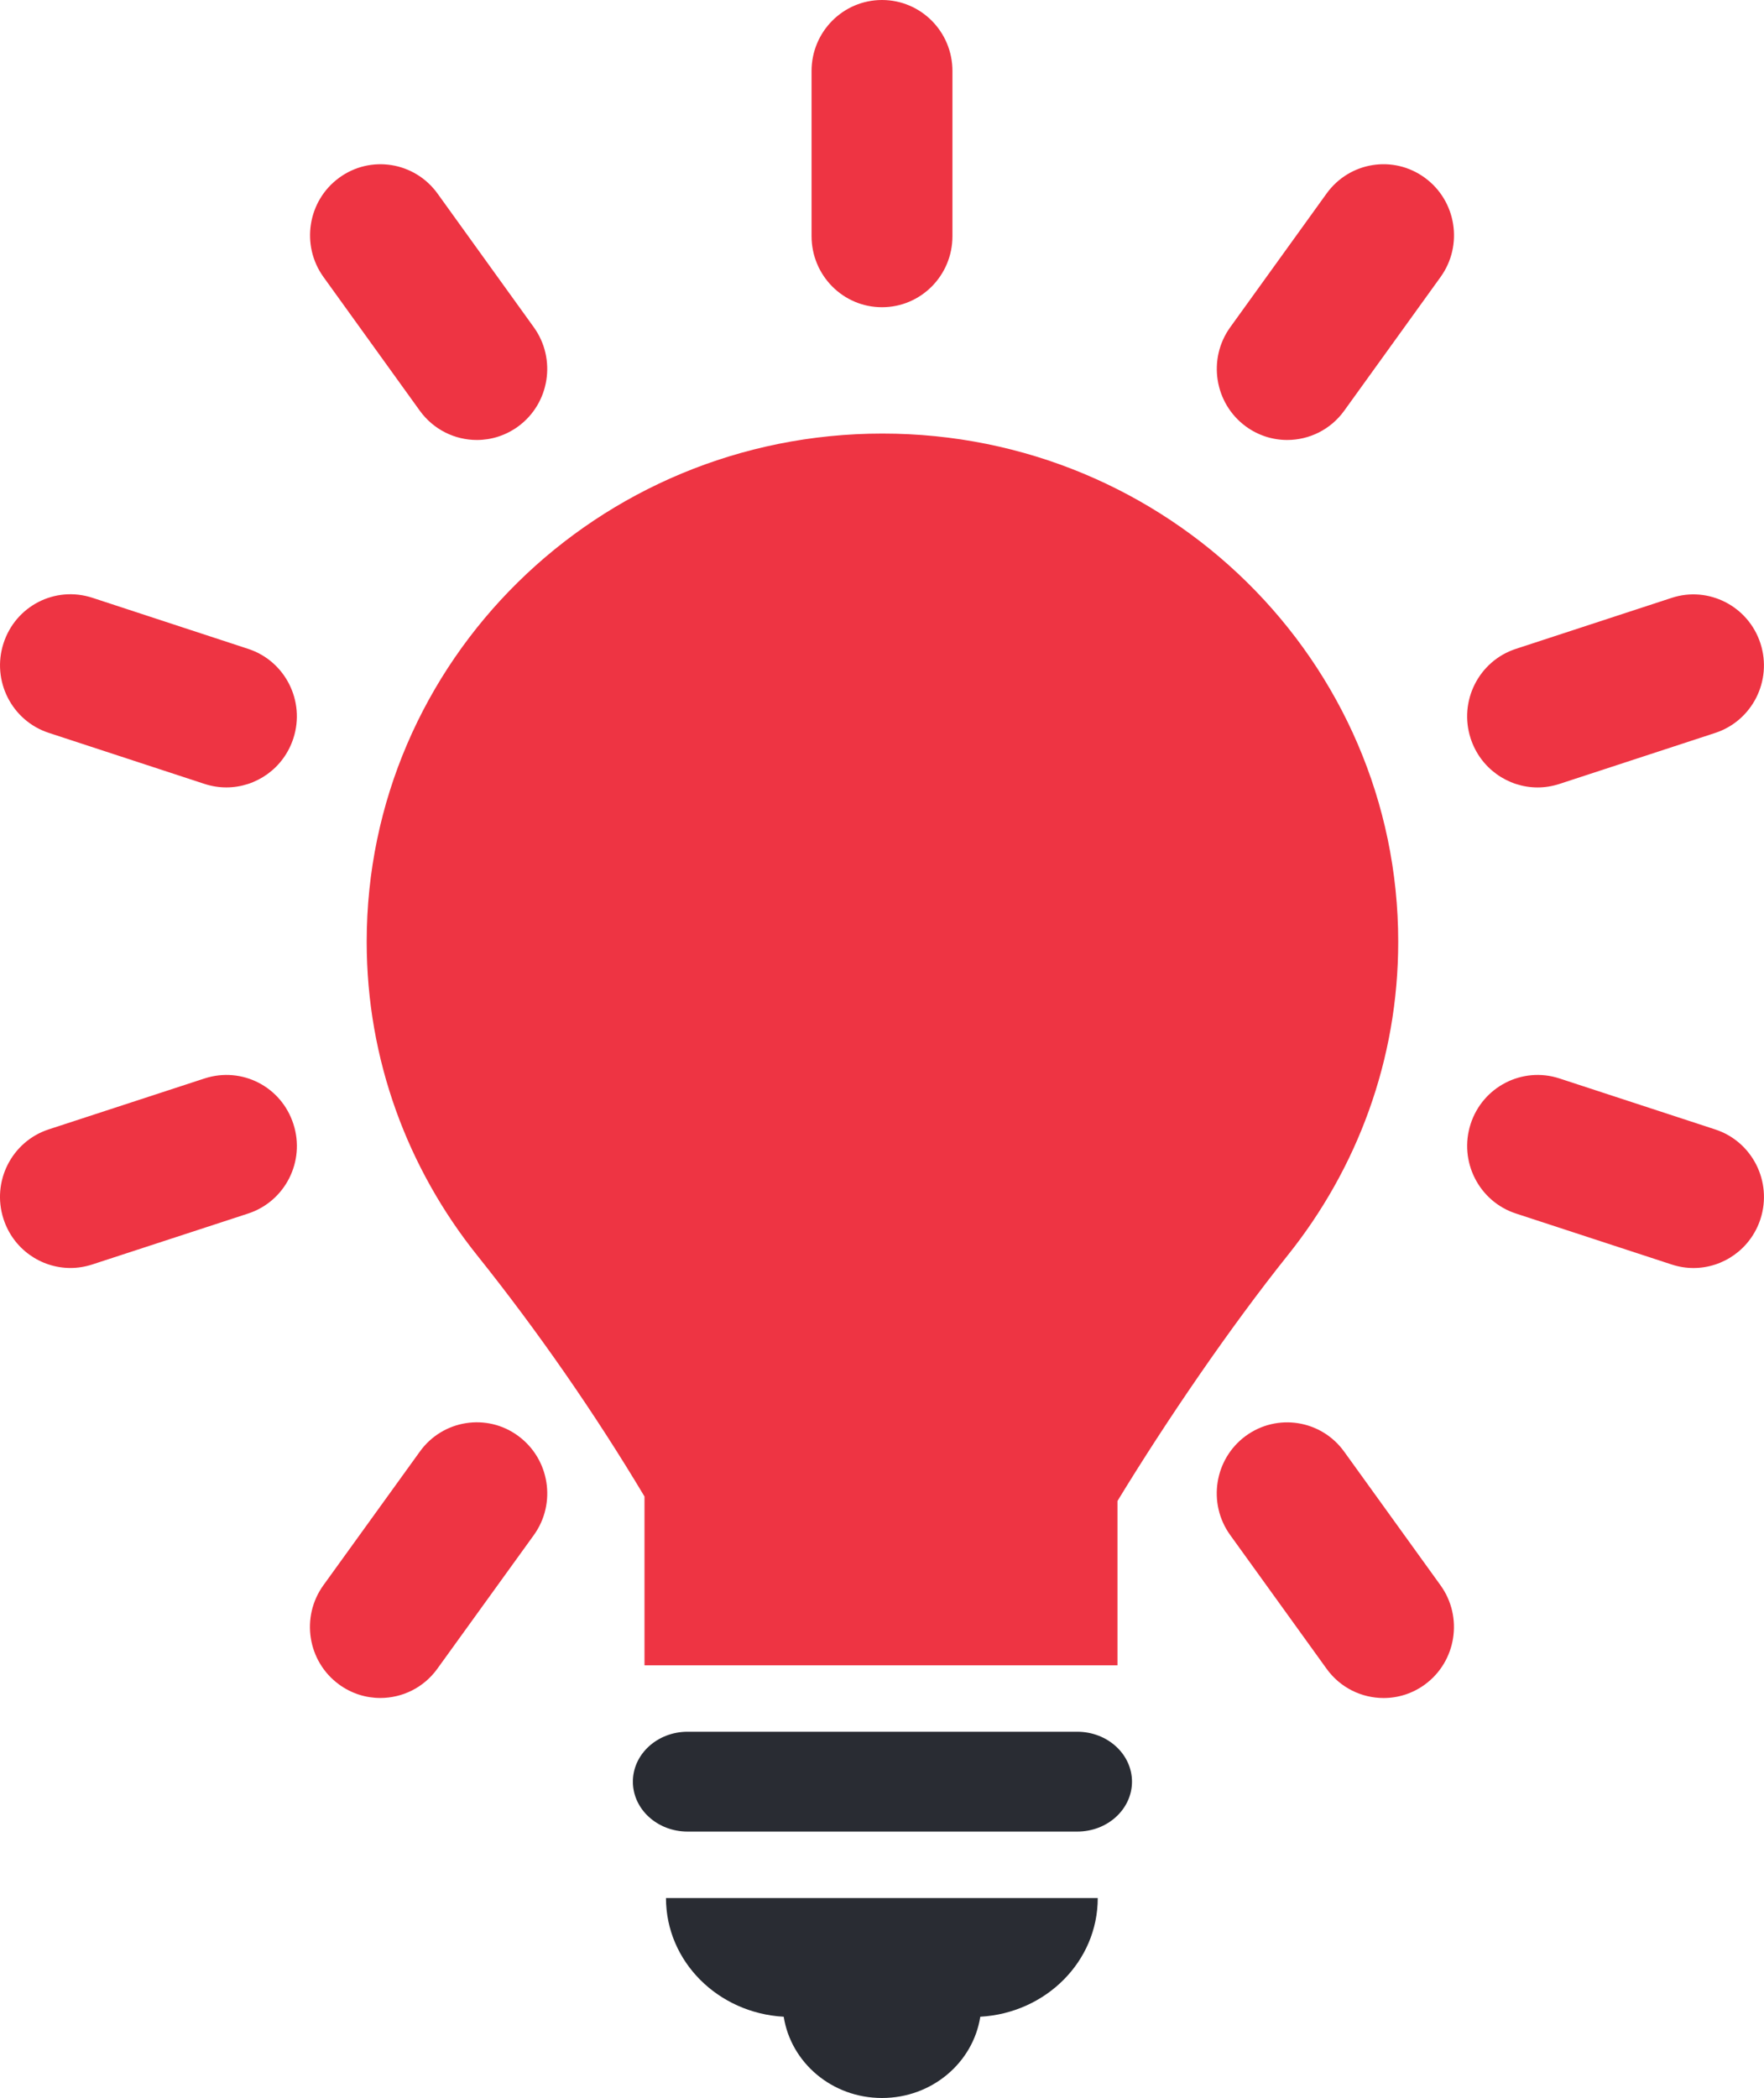 <?xml version="1.0" encoding="utf-8"?>
<!-- Generator: Adobe Illustrator 16.0.0, SVG Export Plug-In . SVG Version: 6.00 Build 0)  -->
<!DOCTYPE svg PUBLIC "-//W3C//DTD SVG 1.1//EN" "http://www.w3.org/Graphics/SVG/1.1/DTD/svg11.dtd">
<svg version="1.1" id="Layer_1" xmlns="http://www.w3.org/2000/svg" xmlns:xlink="http://www.w3.org/1999/xlink" x="0px" y="0px"
	 width="53.014px" height="63.023px" viewBox="0 0 53.014 63.023" enable-background="new 0 0 53.014 63.023" xml:space="preserve">
<g>
	<g>
		<g>
			<path fill="#EE3443" d="M26.507,9.229c1.171,0,2.117-0.955,2.117-2.133V2.133C28.625,0.955,27.678,0,26.507,0
				c-1.17,0-2.117,0.955-2.117,2.133v4.962C24.391,8.274,25.337,9.229,26.507,9.229z M12.615,12.336
				c0.416,0.575,1.061,0.881,1.717,0.881c0.43,0,0.865-0.133,1.242-0.408c0.944-0.692,1.155-2.025,0.469-2.978l-2.894-4.017
				c-0.688-0.952-2.01-1.167-2.958-0.473c-0.945,0.691-1.156,2.025-0.47,2.979L12.615,12.336z M40.396,43.606
				c-0.687-0.952-2.009-1.164-2.957-0.472c-0.944,0.692-1.155,2.026-0.467,2.979l2.896,4.016c0.413,0.574,1.059,0.879,1.714,0.879
				c0.432,0,0.866-0.132,1.242-0.407c0.945-0.693,1.155-2.027,0.468-2.98L40.396,43.606z M7.459,19.492l-4.685-1.536
				c-1.123-0.364-2.307,0.249-2.669,1.37c-0.362,1.119,0.246,2.323,1.358,2.688l4.685,1.535c0.219,0.071,0.438,0.105,0.655,0.105
				c0.893,0,1.722-0.573,2.014-1.475C9.18,21.061,8.572,19.856,7.459,19.492z M51.548,33.928l-4.684-1.533
				c-1.112-0.362-2.306,0.25-2.667,1.37c-0.362,1.12,0.248,2.324,1.359,2.688l4.686,1.533c0.217,0.071,0.436,0.105,0.653,0.105
				c0.893,0,1.722-0.574,2.014-1.475C53.27,35.495,52.662,34.292,51.548,33.928z M6.151,32.395l-4.687,1.531
				c-1.112,0.364-1.722,1.566-1.36,2.688c0.29,0.902,1.12,1.476,2.014,1.476c0.215,0,0.437-0.035,0.653-0.105l4.687-1.531
				c1.112-0.364,1.723-1.567,1.36-2.687C8.458,32.645,7.273,32.033,6.151,32.395z M46.211,23.655c0.217,0,0.436-0.035,0.653-0.105
				l4.684-1.533c1.113-0.365,1.722-1.568,1.36-2.688c-0.362-1.12-1.561-1.732-2.666-1.37l-4.686,1.533
				c-1.112,0.364-1.722,1.567-1.359,2.688C44.489,23.082,45.319,23.655,46.211,23.655z M15.574,43.135
				c-0.942-0.696-2.272-0.483-2.956,0.47l-2.898,4.014c-0.688,0.953-0.479,2.288,0.467,2.98c0.375,0.275,0.811,0.408,1.242,0.408
				c0.655,0,1.301-0.304,1.714-0.878l2.899-4.014C16.73,45.163,16.52,43.829,15.574,43.135z M37.442,12.81
				c0.376,0.275,0.812,0.407,1.242,0.407c0.655,0,1.301-0.305,1.715-0.88l2.895-4.016c0.687-0.953,0.476-2.287-0.47-2.979
				c-0.95-0.696-2.269-0.481-2.957,0.473l-2.895,4.016C36.286,10.784,36.497,12.118,37.442,12.81z M42.021,28.29
				c0-8.431-6.939-15.266-15.5-15.266c-8.562,0-15.501,6.835-15.501,15.266c0,3.556,1.242,6.822,3.316,9.415
				c1.818,2.272,3.541,4.752,5.033,7.249v5.071h14.215v-4.936c1.479-2.428,3.391-5.223,5.117-7.381
				C40.779,35.114,42.021,31.849,42.021,28.29z"/>
		</g>
	</g>
	<g>
		<g>
			<path fill="#292C33" d="M32.375,52.021H20.663c-0.906,0-1.643,0.672-1.643,1.499c0,0.828,0.736,1.5,1.643,1.5h11.713
				c0.907,0,1.644-0.671,1.644-1.5C34.019,52.693,33.283,52.021,32.375,52.021z M23.553,60.582c0.218,1.379,1.45,2.441,2.954,2.441
				c1.502,0,2.737-1.062,2.954-2.441c1.967-0.111,3.53-1.657,3.53-3.566H20.015C20.015,58.926,21.583,60.473,23.553,60.582z"/>
		</g>
	</g>
</g>
</svg>
